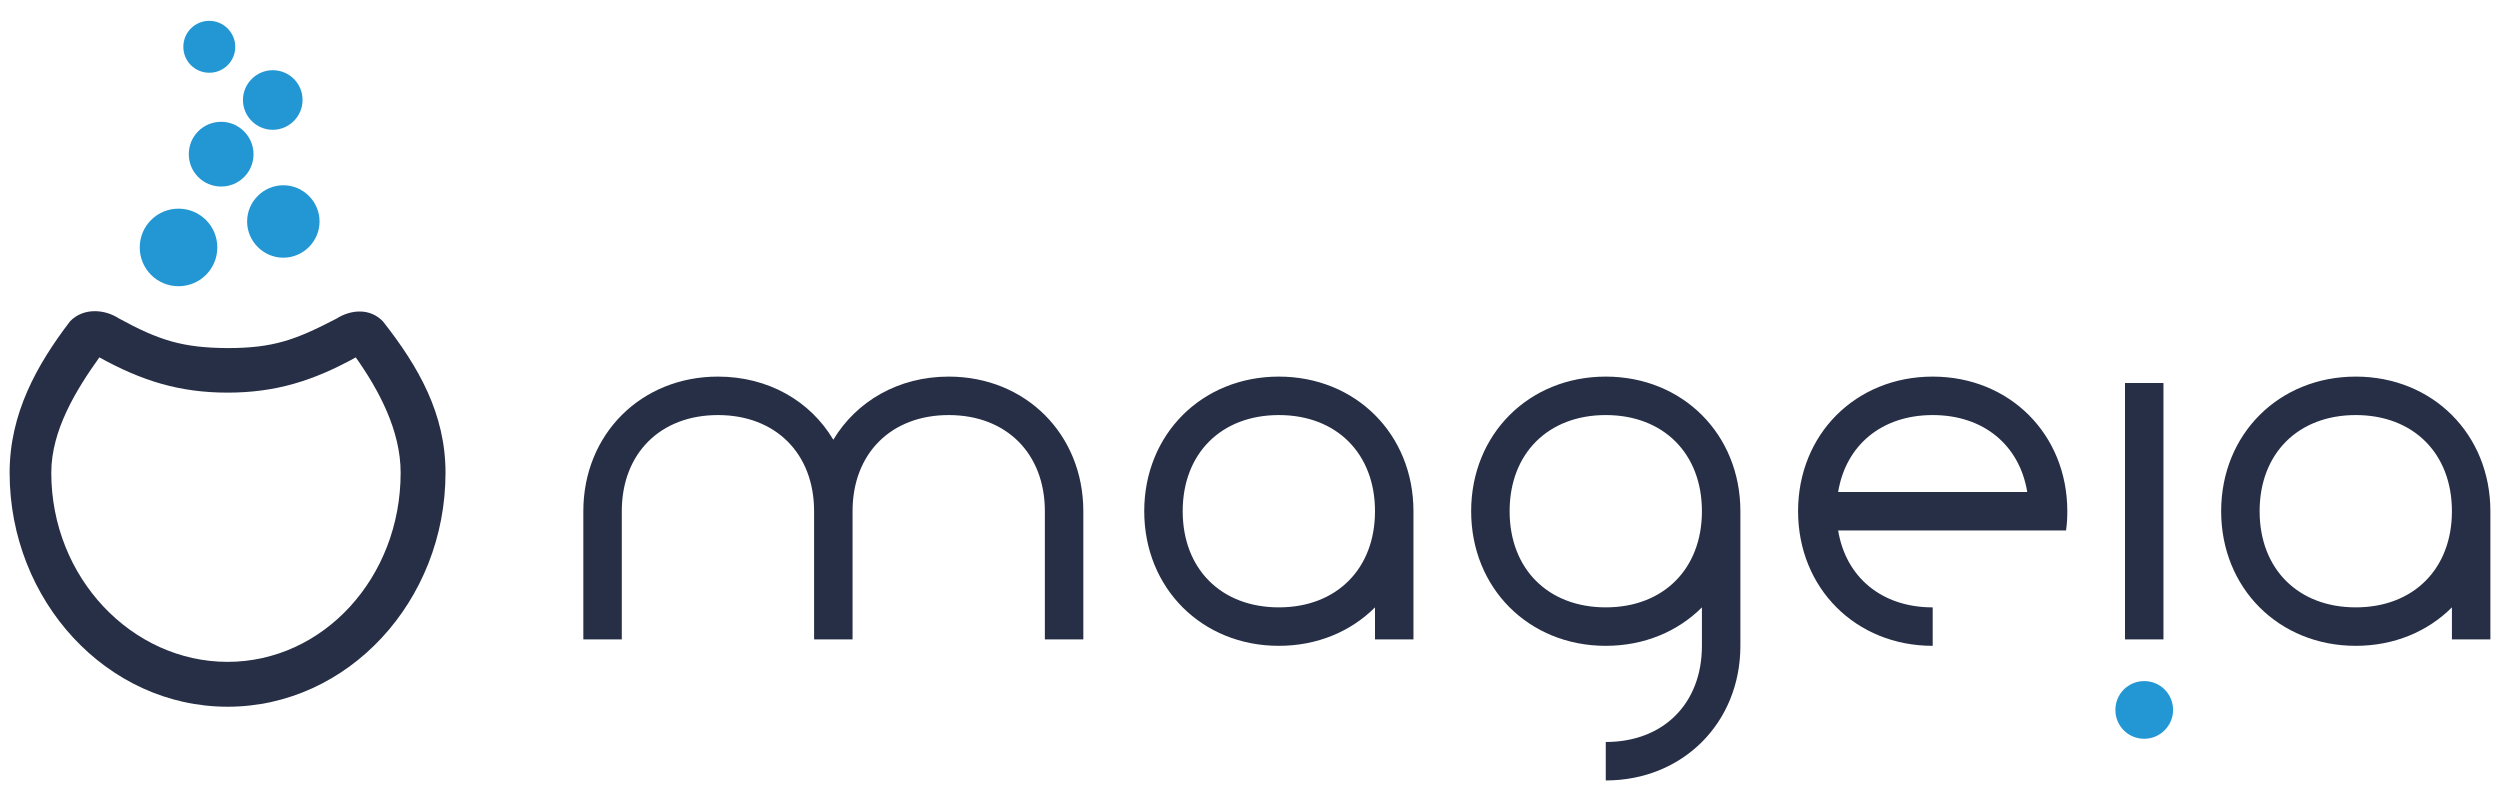 <?xml version="1.0" encoding="utf-8"?>
<!-- Generator: Adobe Illustrator 22.0.0, SVG Export Plug-In . SVG Version: 6.00 Build 0)  -->
<svg version="1.1"
	 id="svg12" inkscape:version="0.92.1 r15371" sodipodi:docname="mageia-logo-nav-3.svg" xmlns:cc="http://creativecommons.org/ns#" xmlns:dc="http://purl.org/dc/elements/1.1/" xmlns:inkscape="http://www.inkscape.org/namespaces/inkscape" xmlns:rdf="http://www.w3.org/1999/02/22-rdf-syntax-ns#" xmlns:sodipodi="http://sodipodi.sourceforge.net/DTD/sodipodi-0.dtd" xmlns:svg="http://www.w3.org/2000/svg"
	 xmlns="http://www.w3.org/2000/svg" xmlns:xlink="http://www.w3.org/1999/xlink" x="0px" y="0px" viewBox="0 0 780 250"
	 style="enable-background:new 0 0 780 250;" xml:space="preserve">
<style type="text/css">
	.st0{fill:#2397D4;}
	.st1{fill:#262F45;}
</style>
<sodipodi:namedview  bordercolor="#666666" borderopacity="1" fit-margin-bottom="0" fit-margin-left="0" fit-margin-right="0" fit-margin-top="0" gridtolerance="10" guidetolerance="10" id="namedview14" inkscape:current-layer="svg12" inkscape:cx="387" inkscape:cy="117.91" inkscape:pageopacity="0" inkscape:pageshadow="2" inkscape:window-height="480" inkscape:window-maximized="0" inkscape:window-width="640" inkscape:window-x="0" inkscape:window-y="0" inkscape:zoom="0.46680942" objecttolerance="10" pagecolor="#ffffff" showgrid="false">
	</sodipodi:namedview>
<path id="path2" inkscape:connector-curvature="0" class="st0" d="M669,230.5c-5,0-9-4-9-9c0-5,4-9,9-9c5,0,9,4,9,9
	C678,226.4,674,230.5,669,230.5z"/>
<g id="g6" transform="translate(-80,-80.999)">
	<path id="path4" inkscape:connector-curvature="0" class="st0" d="M135.7,170.3L135.7,170.3c-6.7,0-12.1-5.4-12.1-12.1
		c0-6.7,5.4-12.1,12.1-12.1c6.7,0,12.1,5.4,12.1,12.1C147.8,164.9,142.4,170.3,135.7,170.3L135.7,170.3z M168.4,161.4
		c-6.2,0-11.3-5.1-11.3-11.3c0-6.2,5.1-11.3,11.3-11.3c6.2,0,11.3,5.1,11.3,11.3C179.7,156.3,174.6,161.4,168.4,161.4L168.4,161.4
		L168.4,161.4z M159.1,129.1c0,5.6-4.5,10.1-10.1,10.1c-5.6,0-10.1-4.5-10.1-10.1c0-5.6,4.5-10.1,10.1-10.1
		C154.6,119,159.1,123.6,159.1,129.1z M174.4,112.2c0,5.1-4.2,9.3-9.3,9.3s-9.3-4.2-9.3-9.3c0-5.1,4.2-9.3,9.3-9.3
		S174.4,107,174.4,112.2z M153.4,95.6c0,4.5-3.6,8.1-8.1,8.1s-8.1-3.6-8.1-8.1c0-4.5,3.6-8.1,8.1-8.1S153.4,91.2,153.4,95.6z"/>
</g>
<path id="path8" inkscape:connector-curvature="0" class="st1" d="M224,117.5c-24,0-42,18-42,42v40h12v-40c0-18,12-30,30-30
	s30,12,30,30v40h12v-40c0-18,12-30,30-30s30,12,30,30v40h12v-40c0-24-18-42-42-42c-15.7,0-28.8,7.7-36,19.7
	C252.8,125.1,239.7,117.5,224,117.5L224,117.5z M399,117.5c-24,0-42,18-42,42s18,42,42,42c12,0,22.5-4.5,30-12v10h12v-40
	C441,135.5,423,117.5,399,117.5z M399,129.5c18,0,30,12,30,30s-12,30-30,30s-30-12-30-30S381,129.5,399,129.5z M603,117.5
	c-24,0-42,18-42,42s18,42,42,42v-12c-15.9,0-27.1-9.4-29.5-24h71.1c0.3-2,0.4-3.9,0.4-6C645,135.5,627,117.5,603,117.5z M603,129.5
	c15.9,0,27.1,9.4,29.5,24h-59C575.9,138.9,587.1,129.5,603,129.5z M663,119.5h12v80h-12V119.5z M735,117.5c-24,0-42,18-42,42
	s18,42,42,42c12,0,22.5-4.5,30-12v10h12v-40C777,135.5,759,117.5,735,117.5z M735,129.5c18,0,30,12,30,30s-12,30-30,30s-30-12-30-30
	S717,129.5,735,129.5z M501,117.5c-24,0-42,18-42,42s18,42,42,42c12,0,22.5-4.5,30-12v12c0,18-12,30-30,30v12c24,0,42-18,42-42v-42
	C543,135.5,525,117.5,501,117.5z M501,129.5c18,0,30,12,30,30s-12,30-30,30s-30-12-30-30S483,129.5,501,129.5z"/>
<path id="path10" inkscape:connector-curvature="0" class="st1" d="M21.9,100.2C11.5,113.8,3,129,3,147.5c0,40,30.4,73,68,73
	c37.6,0,68-33,68-73c0-18.5-8.5-33.2-19.5-47.2c-4.1-4.3-10.1-3.7-14.5-0.9c-12.7,6.6-19.6,9.2-34,9.2c-13.9-0.1-21.2-2.3-34-9.3
	C32.7,96.5,26.1,95.9,21.9,100.2z M31,111.5c13.2,7.3,25,11,40,11c15,0,26.8-3.7,40-11c7.2,10.2,14,22.8,14,36c0,32.8-24.2,59-54,59
	c-29.8,0-55-26.2-55-59C16,134.2,23.8,121.6,31,111.5z"/>
</svg>
